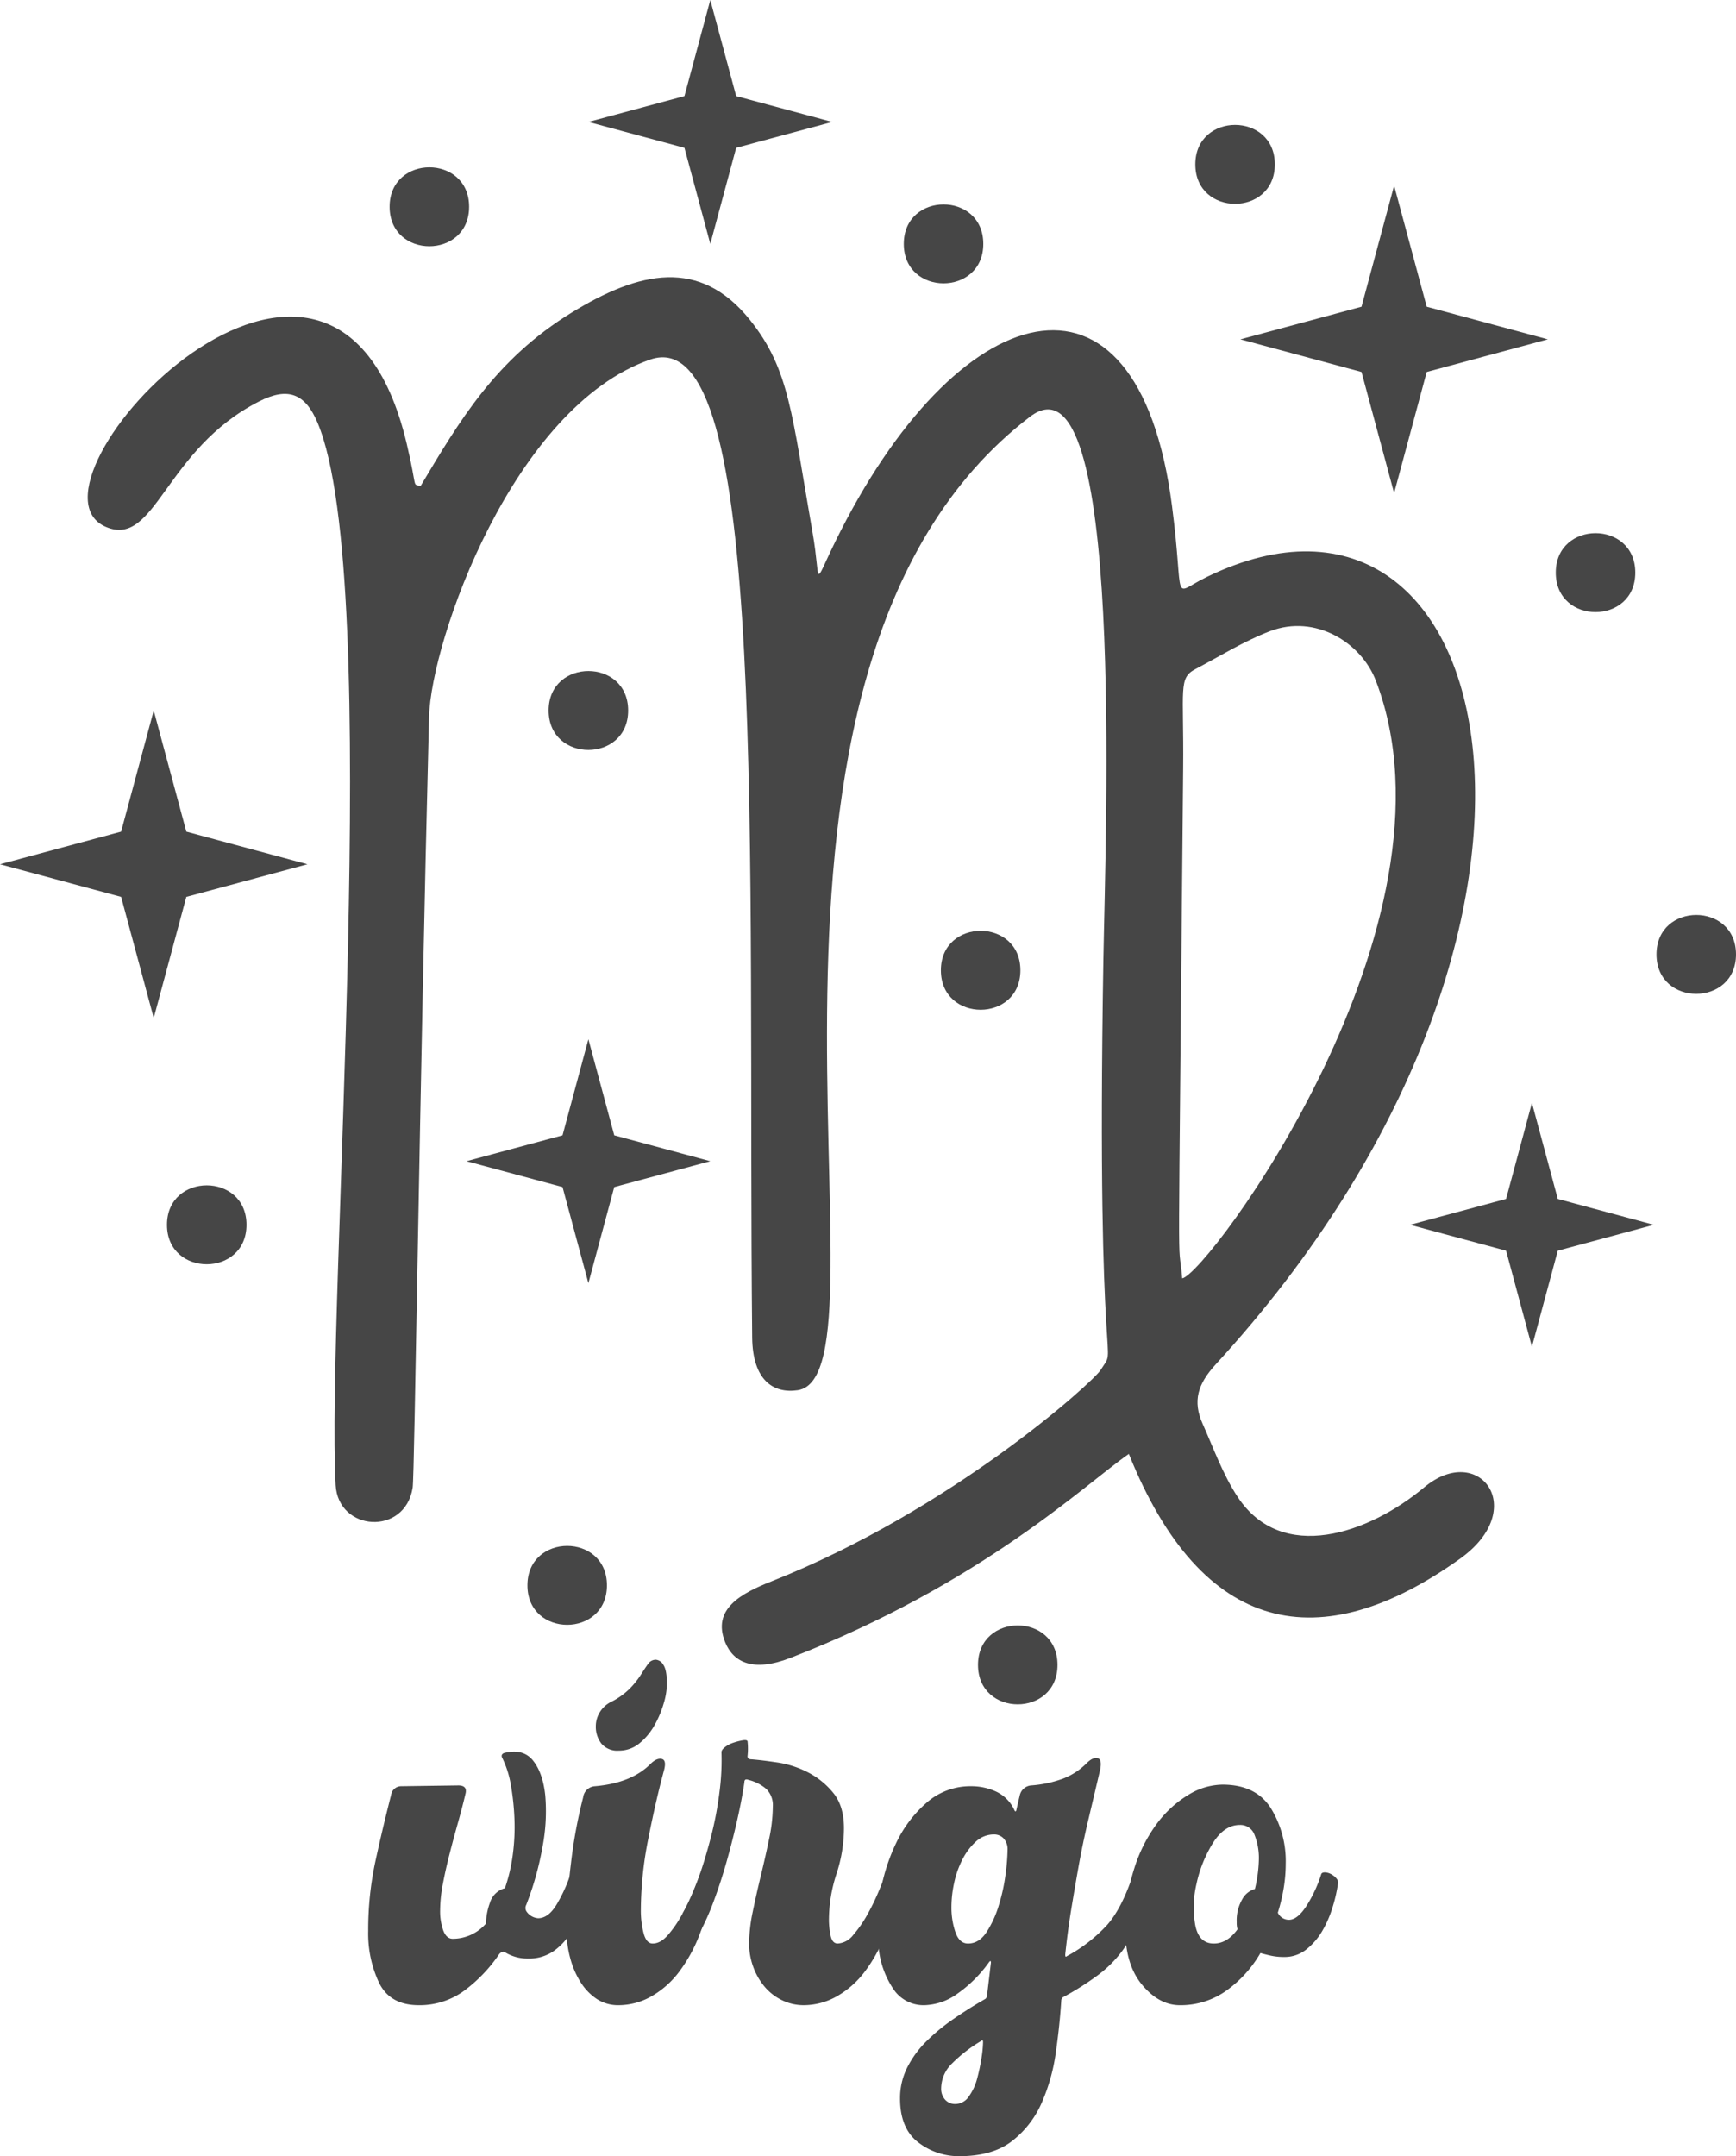 <svg xmlns="http://www.w3.org/2000/svg" viewBox="0 0 471.289 585.201"><defs><style>.cls-1{fill:#464646;}</style></defs><g id="katman_2" data-name="katman 2"><g id="katman_1-2" data-name="katman 1"><path class="cls-1" d="M135.575,530.276A40.802,40.802,0,0,1,125.92,540.36a20.41,20.41,0,0,1-12.23,3.861q-7.724,0-10.727-5.971a31.263,31.263,0,0,1-3.004-14.197A88.403,88.403,0,0,1,101.89,505.28q1.931-8.9,4.291-18.13a2.749,2.749,0,0,1,2.789-2.359l15.448-.215q2.574,0,1.931,2.36-.86,3.65-2.039,7.831-1.181,4.184-2.252,8.367-1.077,4.184-1.824,8.153a38.814,38.814,0,0,0-.751,7.188,15.378,15.378,0,0,0,.858,5.471q.855,2.253,2.574,2.253a11.976,11.976,0,0,0,9.011-4.133A17.41,17.41,0,0,1,133,516.437a5.836,5.836,0,0,1,4.077-3.97,45.896,45.896,0,0,0,2.146-9.226,56.319,56.319,0,0,0,.429-9.762,68.584,68.584,0,0,0-.966-9.012,26.735,26.735,0,0,0-2.252-7.188c-.429-.714-.289-1.213.429-1.502q5.149-1.288,7.831,2.038,2.68,3.33,3.326,9.44a51.172,51.172,0,0,1-.751,14.054,82.775,82.775,0,0,1-4.399,15.662,1.787,1.787,0,0,0,0,1.717,4.16,4.16,0,0,0,3.218,1.931q2.786,0,5.042-3.755a41.508,41.508,0,0,0,3.754-8.26c.141-.285.463-.43.966-.43a3.637,3.637,0,0,1,1.609.43,4.858,4.858,0,0,1,1.502,1.18,1.733,1.733,0,0,1,.429,1.609q-.644,3.218-1.716,6.865a26.092,26.092,0,0,1-2.897,6.544,16.545,16.545,0,0,1-4.613,4.827,11.773,11.773,0,0,1-6.866,1.932,11.607,11.607,0,0,1-6.222-1.717C136.648,529.561,136.145,529.706,135.575,530.276Z"/><path class="cls-1" d="M180.2,480.714q-2.147,7.941-4.184,18.237a99.586,99.586,0,0,0-2.038,19.31,24.737,24.737,0,0,0,.751,6.436q.749,2.792,2.467,2.789,2.142,0,4.184-2.359a32.042,32.042,0,0,0,3.755-5.472,61.711,61.711,0,0,0,3.004-6.222q1.287-3.108,1.931-4.827a1.752,1.752,0,0,1,1.824-1.073q1.393,0,1.18,1.931a49.997,49.997,0,0,1-2.789,14.59,41.674,41.674,0,0,1-5.793,10.942,24.81,24.81,0,0,1-7.724,6.865,18.022,18.022,0,0,1-8.796,2.36,10.557,10.557,0,0,1-6.008-1.716,15.087,15.087,0,0,1-4.398-4.613,23.402,23.402,0,0,1-2.79-6.544,28.389,28.389,0,0,1-.965-7.295,154.832,154.832,0,0,1,1.18-18.236,132.721,132.721,0,0,1,3.325-18.022,3.427,3.427,0,0,1,3.219-3.004q9.866-.856,15.018-6.008,1.715-1.714,3.111-1.395Q181.057,477.711,180.2,480.714Zm-2.146-30.252a2.63,2.63,0,0,1,2.038,1.395q.965,1.397.965,5.256a19.307,19.307,0,0,1-.858,5.149,27.936,27.936,0,0,1-2.468,5.9,17.123,17.123,0,0,1-4.076,4.935,8.658,8.658,0,0,1-5.686,2.038,5.605,5.605,0,0,1-4.72-1.931,7.445,7.445,0,0,1-1.502-4.721,7.295,7.295,0,0,1,1.073-3.754,7.506,7.506,0,0,1,3.218-2.897,19.535,19.535,0,0,0,5.042-3.647,23.967,23.967,0,0,0,2.897-3.647q1.071-1.715,1.931-2.897A2.571,2.571,0,0,1,178.055,450.462Z"/><path class="cls-1" d="M202.082,483.717q-.644,4.506-1.931,10.191-1.288,5.688-2.897,11.371-1.609,5.688-3.54,10.835a67.614,67.614,0,0,1-4.077,9.012q-.427.643-1.287.107a5.732,5.732,0,0,1-1.609-1.609,12.509,12.509,0,0,1-1.287-2.36,2.501,2.501,0,0,1,.107-2.36,49.848,49.848,0,0,0,3.862-8.582q1.931-5.36,3.54-11.586a96.249,96.249,0,0,0,2.36-12.336,65.935,65.935,0,0,0,.537-10.835c0-.43.322-.893.965-1.395a7.552,7.552,0,0,1,2.253-1.181,18.344,18.344,0,0,1,2.467-.644c.785-.141,1.25-.07,1.395.215a18.045,18.045,0,0,1,0,4.076c0,.573.355.858,1.073.858q2.786.217,7.081.858a26.672,26.672,0,0,1,8.259,2.682,21.52,21.52,0,0,1,6.867,5.578q2.895,3.541,2.897,9.548a39.802,39.802,0,0,1-2.039,12.444,40.357,40.357,0,0,0-2.039,12.658,21.3,21.3,0,0,0,.434,3.97c.287,1.501.941,2.252,1.955,2.252a5.748,5.748,0,0,0,4.232-2.359,31.974,31.974,0,0,0,3.799-5.472,61.142,61.142,0,0,0,3.038-6.222q1.304-3.108,1.955-4.827a1.774,1.774,0,0,1,1.844-1.073q1.406,0,1.197,1.931a49.685,49.685,0,0,1-2.807,14.59,41.511,41.511,0,0,1-5.823,10.942,24.867,24.867,0,0,1-7.766,6.865,18.192,18.192,0,0,1-8.844,2.36,13.353,13.353,0,0,1-6.04-1.395,14.27,14.27,0,0,1-4.747-3.755,17.803,17.803,0,0,1-3.02-5.363,18.315,18.315,0,0,1-1.076-6.223,43.244,43.244,0,0,1,.999-8.69q.995-4.827,2.219-9.869,1.217-5.038,2.219-9.869a43.454,43.454,0,0,0,.999-8.689,6.21,6.21,0,0,0-1.767-4.827,11.785,11.785,0,0,0-4.854-2.468C202.447,482.789,202.082,483.004,202.082,483.717Z"/><path class="cls-1" d="M268.592,532.422a35.659,35.659,0,0,1-8.69,8.688,15.995,15.995,0,0,1-8.904,3.111,9.834,9.834,0,0,1-8.475-4.398,24.184,24.184,0,0,1-3.97-11.049,50.913,50.913,0,0,1,.322-14.269,50.289,50.289,0,0,1,4.398-14.268,33.503,33.503,0,0,1,8.367-11.049,17.933,17.933,0,0,1,12.015-4.398,16.075,16.075,0,0,1,6.866,1.502,10.226,10.226,0,0,1,4.934,5.149l.215.214.214-.214q.428-1.932.966-4.184a3.444,3.444,0,0,1,3.111-2.682,31.718,31.718,0,0,0,8.582-1.823,18.183,18.183,0,0,0,6.436-4.185q1.715-1.714,3.004-1.395,1.288.322.644,3.326-1.72,7.296-3.219,13.624-1.503,6.331-2.574,12.337-1.077,6.009-2.038,11.907-.965,5.903-1.609,12.122c0,.573.141.718.429.43A41.727,41.727,0,0,0,300.56,522.444q4.074-4.61,7.08-13.838a1.67,1.67,0,0,1,1.717-1.073q1.288,0,1.287,1.931a43.752,43.752,0,0,1-1.716,11.479,28.499,28.499,0,0,1-4.291,8.582,32.467,32.467,0,0,1-6.866,6.758,78.405,78.405,0,0,1-9.226,5.793,1.235,1.235,0,0,0-.43.858q-.432,6.869-1.501,14.268a51.233,51.233,0,0,1-3.862,13.624,26.596,26.596,0,0,1-8.046,10.299q-5.26,4.072-14.268,4.076a17.96,17.96,0,0,1-11.157-3.755q-4.938-3.756-4.934-11.907a18.435,18.435,0,0,1,1.932-8.367,27.15,27.15,0,0,1,5.149-7.081,53.511,53.511,0,0,1,7.402-6.114q4.184-2.896,8.69-5.471a1.236,1.236,0,0,0,.43-.858l1.072-9.012C269.021,532.207,268.876,532.136,268.592,532.422Zm-2.146,21.455a39.77,39.77,0,0,0-7.939,6.114,9.57,9.57,0,0,0-3.004,6.759,4.438,4.438,0,0,0,1.072,3.11,3.596,3.596,0,0,0,2.789,1.181,4.428,4.428,0,0,0,3.647-2.038,14.458,14.458,0,0,0,2.253-4.828,52.355,52.355,0,0,0,1.181-5.578,30.639,30.639,0,0,0,.429-4.291C266.875,553.736,266.731,553.591,266.446,553.877Zm-3.647-26.391q3.002,0,5.042-3.11a28.604,28.604,0,0,0,3.325-7.295,50.218,50.218,0,0,0,1.824-8.367,55.466,55.466,0,0,0,.536-6.544,4.385,4.385,0,0,0-1.073-3.219,3.521,3.521,0,0,0-2.574-1.072,7.155,7.155,0,0,0-4.935,1.931,16.764,16.764,0,0,0-3.647,4.827,25.431,25.431,0,0,0-2.253,6.329,30.963,30.963,0,0,0-.751,6.651,20.546,20.546,0,0,0,1.072,6.759Q260.438,527.488,262.799,527.486Z"/><path class="cls-1" d="M363.209,511.395a41.513,41.513,0,0,1-1.502,6.436,29.996,29.996,0,0,1-2.789,6.329,17.843,17.843,0,0,1-4.291,4.935,9.389,9.389,0,0,1-6.008,2.038,16.51,16.51,0,0,1-3.433-.321c-1.003-.215-2.005-.463-3.004-.751a32.468,32.468,0,0,1-9.226,10.191,21.289,21.289,0,0,1-12.659,3.969q-5.581,0-10.19-5.471-4.611-5.471-4.613-15.126a52.46,52.46,0,0,1,2.468-16.628,40.743,40.743,0,0,1,6.329-12.337,30.043,30.043,0,0,1,8.475-7.616,18.053,18.053,0,0,1,9.118-2.683q9.012,0,13.088,6.33a27.348,27.348,0,0,1,4.076,15.126,41.274,41.274,0,0,1-.536,6.543,48.6,48.6,0,0,1-1.609,6.759,3.309,3.309,0,0,0,3.004,1.931q2.358,0,4.828-3.861a36.405,36.405,0,0,0,3.969-8.582c.141-.285.463-.43.966-.43a3.636,3.636,0,0,1,1.608.43,4.846,4.846,0,0,1,1.502,1.18A1.732,1.732,0,0,1,363.209,511.395ZM329.524,527.486q3.645,0,6.436-3.861a6.464,6.464,0,0,1-.215-1.932,11.44,11.44,0,0,1,1.502-6.222,5.705,5.705,0,0,1,3.433-2.789,37.022,37.022,0,0,0,1.073-7.939,16.882,16.882,0,0,0-1.181-6.759,4.068,4.068,0,0,0-3.969-2.682q-4.295,0-7.402,5.042a34.734,34.734,0,0,0-4.398,11.05,27.673,27.673,0,0,0-.321,11.049Q325.448,527.489,329.524,527.486Z"/><path class="cls-1" d="M114.181,131.908c10.514-17.595,20.289-34.344,40.988-47.053,18.422-11.311,34.832-14.915,48.375,1.913,10.836,13.464,11.403,25.572,17.059,57.828,2.388,13.618-.151,15.269,6.139,2.449,32.689-66.623,82.058-82.117,91.436-9.714,3.501,27.027-.512,24.083,9.499,19.233,80.725-39.109,111.19,95.233,2.351,213.757-4.889,5.324-6.292,9.95-3.538,16.114,2.995,6.704,5.505,13.778,9.511,19.843,12.024,18.203,35.608,9.943,50.638-2.601,14.873-12.413,28.677,5.826,9.752,19.355-37.973,27.147-70.064,20.999-89.93-28.43-11.807,8.15-39.684,35.108-91.859,55.36-10.142,3.937-15.482,1.223-17.712-4.198-3.716-9.033,4.292-13.308,12.525-16.564,48.846-19.316,87.252-54.02,89.365-57.343,5.016-7.888-1.242,8.948.762-111.247.586-35.115,5.872-167.211-19.928-147.499-90.577,69.207-35.108,260.038-63.037,264.198-6.653.991-12.266-2.725-12.379-14.339-1.271-130.504,4.676-276.596-27.682-265.382-37.069,12.847-59.507,76.055-60.043,97.078-2.639,103.38-3.913,205.787-4.446,209.119-2.094,13.108-20.215,11.883-20.905-.729-2.643-48.291,13.189-245.138-4.885-288.272-3.36-8.017-8.073-9.809-15.864-5.851-25.709,13.062-28.081,39.755-41.549,34.101C2.056,131.797,90.398,35.998,110.403,120.388,113.424,133.131,111.793,131.26,114.181,131.908ZM320.949,346.963c6.847-1.183,77.834-96.426,52.552-162.253-3.959-10.308-16.418-18.1-28.719-13.407-7.049,2.689-13.568,6.781-20.286,10.317-4.619,2.432-3.094,5.205-3.29,26.925C319.827,361.982,319.748,332.857,320.949,346.963Z"/><polygon class="cls-1" points="387.323 83.246 420.203 92.099 387.323 100.952 378.47 133.832 369.618 100.952 336.738 92.099 369.618 83.246 378.47 50.367 387.323 83.246"/><polygon class="cls-1" points="50.585 225.713 83.465 234.565 50.585 243.418 41.732 276.298 32.88 243.418 0 234.565 32.88 225.713 41.732 192.833 50.585 225.713"/><polygon class="cls-1" points="422.907 325.4 448.984 332.421 422.907 339.442 415.886 365.519 408.865 339.442 382.788 332.421 408.865 325.4 415.886 299.323 422.907 325.4"/><polygon class="cls-1" points="199.854 26.077 225.931 33.098 199.854 40.119 192.833 66.196 185.812 40.119 159.735 33.098 185.812 26.077 192.833 0 199.854 26.077"/><polygon class="cls-1" points="166.756 308.131 192.833 315.152 166.756 322.173 159.735 348.25 152.713 322.173 126.637 315.152 152.713 308.131 159.735 282.054 166.756 308.131"/><path class="cls-1" d="M277.017,263.346c0,14.269-21.586,14.29-21.586,0C255.432,249.077,277.017,249.057,277.017,263.346Z"/><path class="cls-1" d="M346.092,44.611c0,14.269-21.586,14.29-21.586,0C324.506,30.341,346.092,30.321,346.092,44.611Z"/><path class="cls-1" d="M443.947,155.417c0,14.269-21.586,14.29-21.586,0C422.361,141.148,443.947,141.128,443.947,155.417Z"/><path class="cls-1" d="M471.289,259.029c0,14.269-21.586,14.29-21.586,0C449.704,244.76,471.289,244.74,471.289,259.029Z"/><path class="cls-1" d="M164.771,430.276c0,14.269-21.586,14.29-21.586,0C143.186,416.007,164.771,415.987,164.771,430.276Z"/><path class="cls-1" d="M287.091,451.862c0,14.269-21.586,14.29-21.586,0C265.505,437.593,287.091,437.572,287.091,451.862Z"/><path class="cls-1" d="M66.916,332.421c0,14.269-21.586,14.29-21.586,0C45.33,318.151,66.916,318.131,66.916,332.421Z"/><path class="cls-1" d="M170.528,192.833c0,14.269-21.586,14.29-21.586,0C148.942,178.563,170.528,178.543,170.528,192.833Z"/><path class="cls-1" d="M266.944,66.196c0,14.269-21.586,14.29-21.586,0C245.358,51.927,266.944,51.907,266.944,66.196Z"/><path class="cls-1" d="M127.356,56.123c0,14.269-21.586,14.29-21.586,0C105.77,41.854,127.356,41.833,127.356,56.123Z"/></g></g></svg>